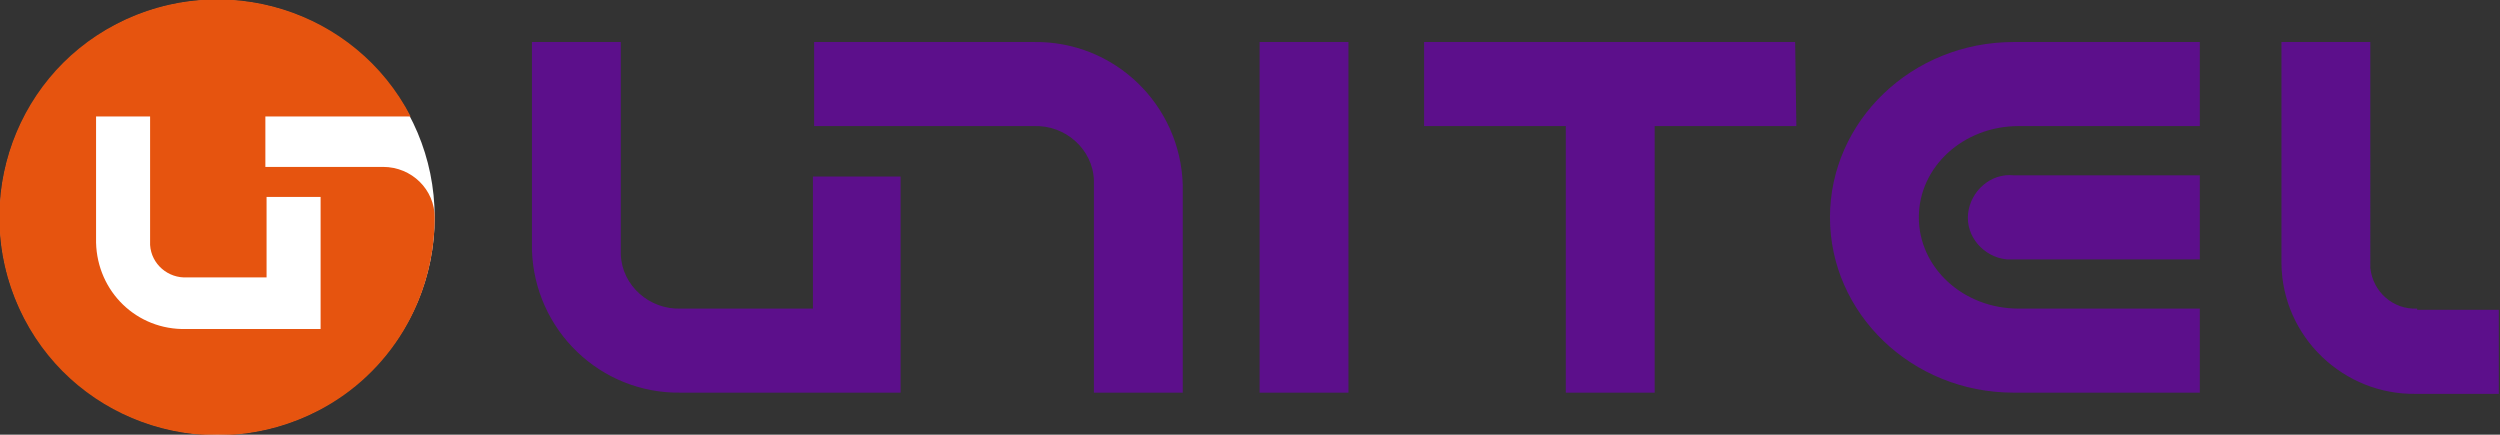<?xml version="1.0" encoding="utf-8"?>
<!-- Generator: Adobe Illustrator 25.1.0, SVG Export Plug-In . SVG Version: 6.00 Build 0)  -->
<svg version="1.1" id="Layer_1" xmlns="http://www.w3.org/2000/svg" xmlns:xlink="http://www.w3.org/1999/xlink" x="0px" y="0px"
	 viewBox="0 0 208.2 36.2" style="enable-background:new 0 0 208.2 36.2;" xml:space="preserve">
<rect x="0" y="0" width="208.2" height="36.2" fill="#333333" stroke="none"/>
<style type="text/css">
	.st0{fill:#5C0F8B;}
	.st1{fill:#FFFFFF;}
	.st2{fill:#E6540F;}
</style>
<g transform="translate(-570 -20)">
	<path class="st0" d="M682.3,52.7h-7.4V23.5h7.4V52.7z M637.7,34.7v11h-11c-2.6,0.1-4.9-1.9-5-4.5V23.5h-7.4v17.3
		c0.2,6.7,5.7,12,12.4,11.9h18.3v-18H637.7z M656.1,23.5h-18.3v7h18.3c2.6-0.1,4.9,1.9,5,4.5v17.7h7.4V35.4
		C668.3,28.7,662.8,23.4,656.1,23.5 M719.5,23.5h-30.9v7h11.8v22.2h7.4V30.5h11.8L719.5,23.5z M737.7,34.6c-1.9-0.2-3.6,1.3-3.8,3.2
		c-0.2,1.9,1.3,3.6,3.2,3.8c0.2,0,0.4,0,0.6,0h15.5v-7L737.7,34.6z M738.1,30.5h15.1v-7h-15.5c-8.5,0-15.3,6.6-15.3,14.6
		s6.8,14.6,15.3,14.6h15.5v-7h-15.1c-4.6,0-8.3-3.4-8.3-7.6S733.5,30.5,738.1,30.5 M771.3,45.7c-2,0.1-3.7-1.4-3.9-3.4V23.5h-7.4V42
		c0.1,6.1,5.2,10.9,11.2,10.8c0,0,0,0,0,0h6.9v-7H771.3z"/>
	<path class="st1" d="M606.2,38.1c0,10-8.1,18.1-18.1,18.1S570,48.1,570,38.1c0-10,8.1-18.1,18.1-18.1
		C598.1,20,606.2,28.1,606.2,38.1"/>
	<path class="st2" d="M601.9,33.9h-9.8v-4.2h12.1c-4.6-8.9-15.6-12.3-24.5-7.7s-12.3,15.6-7.7,24.5c4.6,8.9,15.6,12.3,24.5,7.7
		c6-3.1,9.7-9.3,9.7-16.1l0,0C606.2,35.8,604.3,33.9,601.9,33.9C601.9,34,601.9,34,601.9,33.9 M596.6,47.4h-11.1
		c-4.1,0.1-7.4-3.1-7.5-7.2V29.7h4.5v10.7c0.1,1.6,1.5,2.8,3.1,2.7h6.6v-6.7h4.5V47.4z"/>
</g>
</svg>
